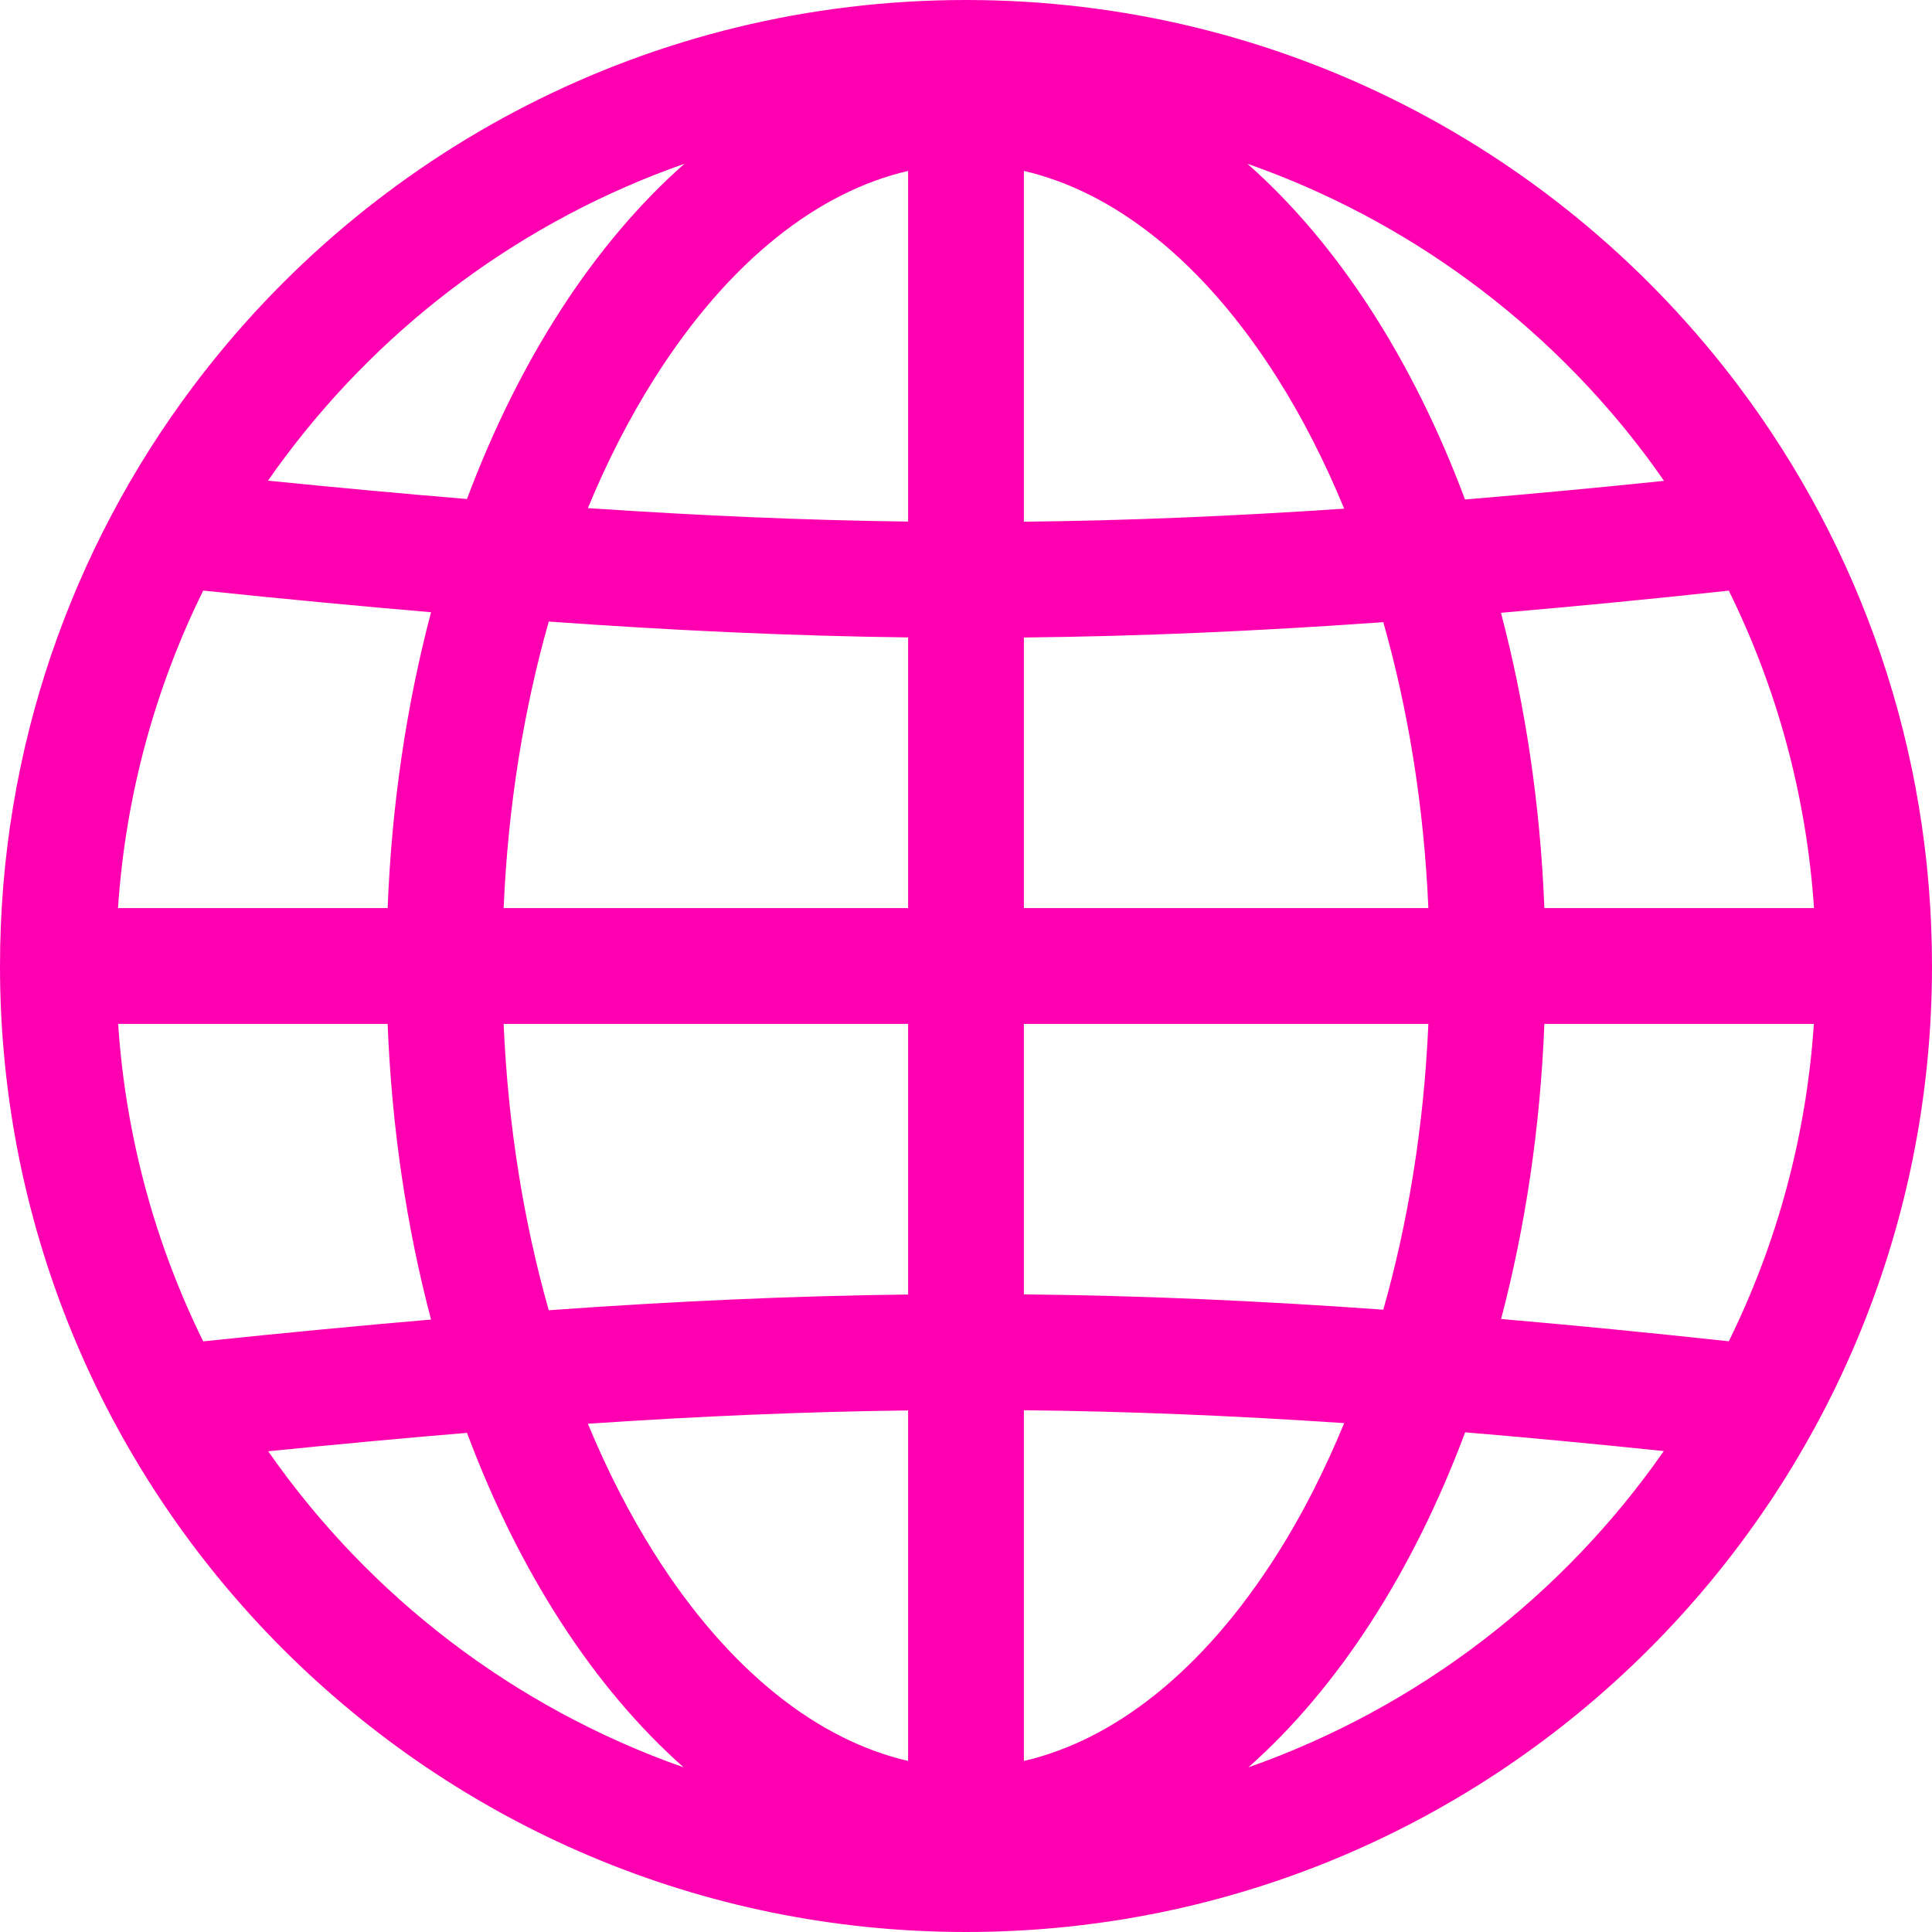 <svg width="28" height="28" viewBox="0 0 28 28" fill="none" xmlns="http://www.w3.org/2000/svg">
<path d="M14 0C18.58 0 22.646 2.199 25.2 5.599C26.958 7.939 28 10.848 28 14C28 21.732 21.732 28 14 28C6.268 28 0 21.732 0 14C0 10.848 1.042 7.939 2.8 5.599C5.354 2.199 9.42 0 14 0ZM6.768 20.766C5.85 20.842 4.894 20.931 3.887 21.033C5.35 23.133 7.451 24.75 9.908 25.614C8.61 24.465 7.524 22.789 6.768 20.766ZM21.234 20.758C20.477 22.784 19.391 24.464 18.092 25.614C20.549 24.749 22.65 23.131 24.113 21.03C23.107 20.925 22.152 20.835 21.234 20.758ZM13.161 20.441C11.658 20.46 10.139 20.524 8.52 20.634C8.803 21.317 9.125 21.945 9.48 22.508C10.578 24.247 11.879 25.225 13.161 25.521V20.441ZM14.839 25.521C16.121 25.225 17.422 24.247 18.52 22.508C18.877 21.943 19.198 21.311 19.481 20.625C17.863 20.516 16.344 20.454 14.839 20.438V25.521ZM1.712 14.839C1.822 16.482 2.253 18.036 2.945 19.44C4.106 19.318 5.201 19.214 6.247 19.124C5.895 17.792 5.677 16.35 5.618 14.839H1.712ZM22.382 14.839C22.323 16.347 22.105 17.786 21.755 19.116C22.8 19.206 23.895 19.313 25.055 19.439C25.747 18.035 26.178 16.482 26.288 14.839H22.382ZM7.299 14.839C7.363 16.326 7.594 17.723 7.953 18.989C9.782 18.858 11.481 18.781 13.161 18.761V14.839H7.299ZM14.839 18.759C16.521 18.776 18.22 18.85 20.048 18.981C20.406 17.717 20.637 16.323 20.701 14.839H14.839V18.759ZM7.953 9.008C7.593 10.275 7.363 11.673 7.299 13.161H13.161V9.238C11.481 9.217 9.782 9.139 7.953 9.008ZM25.055 8.56C23.894 8.686 22.799 8.791 21.753 8.881C22.104 10.212 22.323 11.652 22.382 13.161H26.29C26.179 11.517 25.747 9.963 25.055 8.56ZM20.048 9.017C18.22 9.147 16.521 9.222 14.839 9.239V13.161H20.701C20.637 11.677 20.407 10.281 20.048 9.017ZM2.945 8.559C2.253 9.962 1.821 11.516 1.71 13.161H5.618C5.677 11.649 5.895 10.206 6.247 8.873C5.201 8.783 4.106 8.681 2.945 8.559ZM14.839 7.561C16.344 7.545 17.863 7.481 19.481 7.372C19.198 6.687 18.876 6.056 18.52 5.492C17.422 3.753 16.121 2.774 14.839 2.477V7.561ZM13.161 2.477C11.879 2.774 10.578 3.753 9.48 5.492C9.125 6.054 8.802 6.681 8.52 7.364C10.139 7.473 11.658 7.54 13.161 7.559V2.477ZM18.078 2.373C19.383 3.524 20.473 5.207 21.232 7.239C22.151 7.162 23.108 7.074 24.116 6.969C24.031 6.847 23.946 6.726 23.857 6.608C22.405 4.675 20.4 3.187 18.078 2.373ZM9.92 2.373C7.599 3.187 5.594 4.675 4.143 6.608C4.054 6.725 3.968 6.845 3.884 6.966C4.892 7.068 5.849 7.156 6.768 7.232C7.527 5.203 8.617 3.522 9.92 2.373Z" fill="#FE00B0"/>
</svg>
